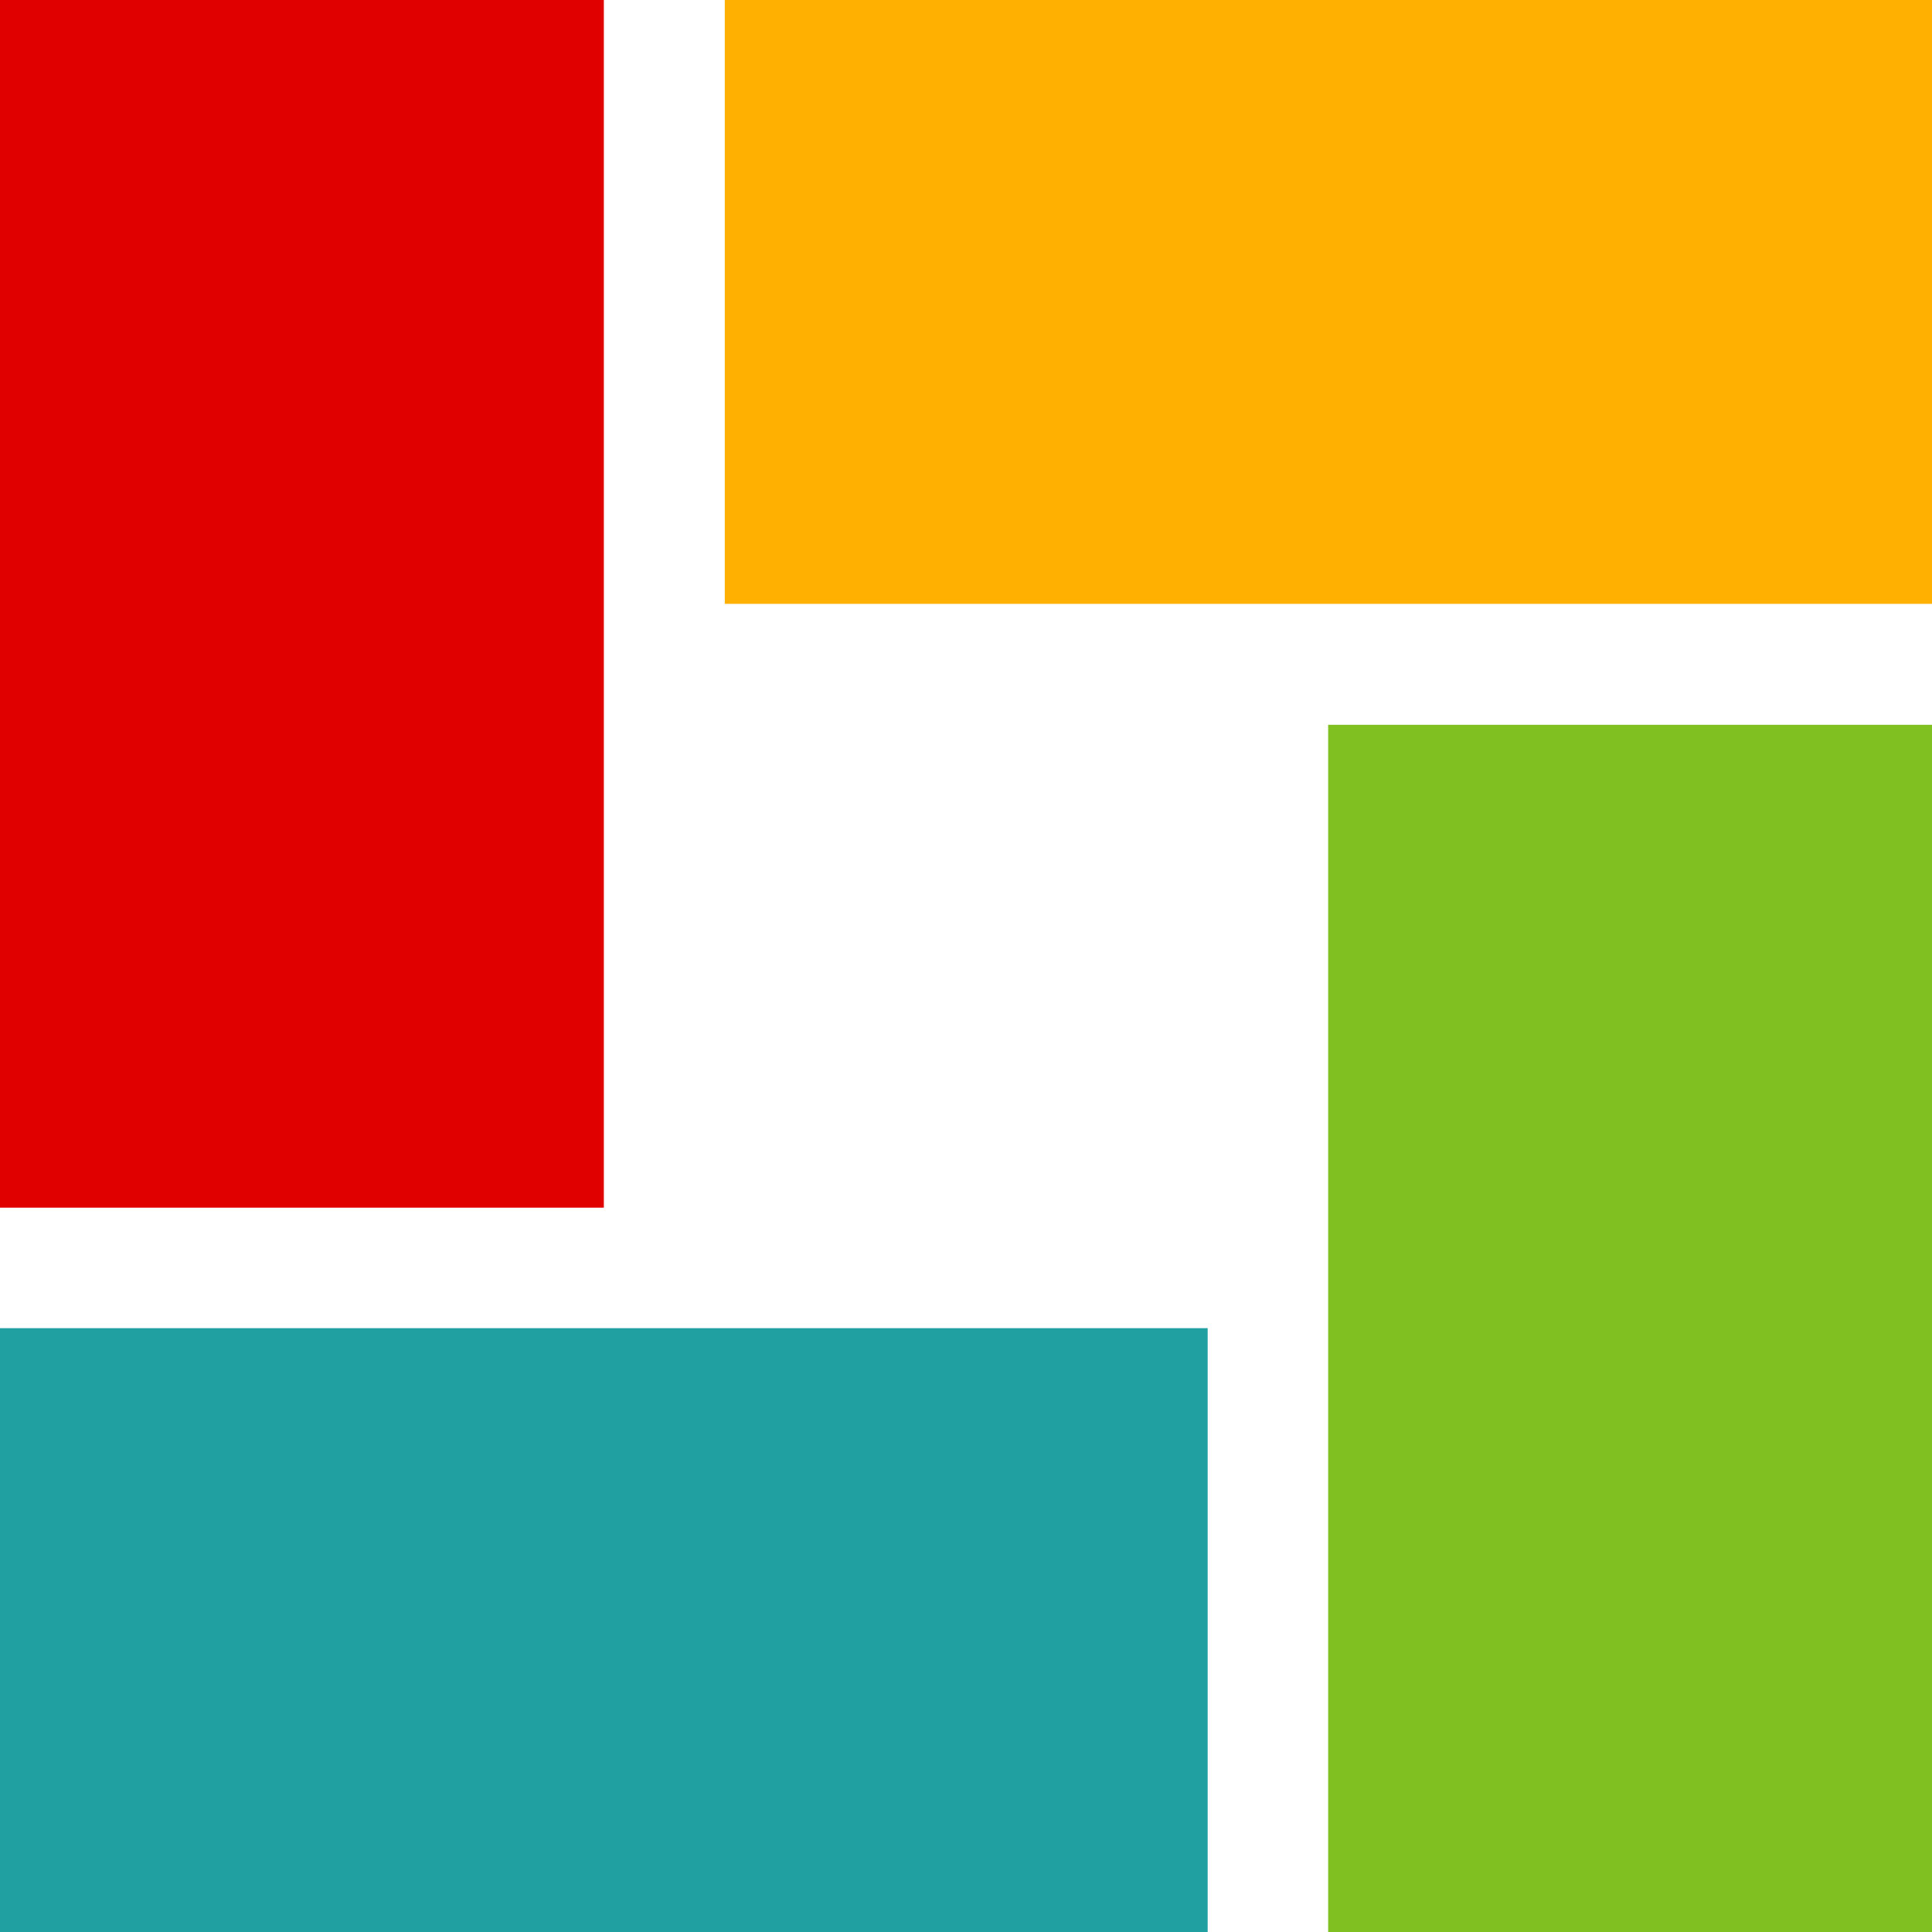 <?xml version="1.0" encoding="UTF-8" standalone="no"?>
<!-- Created with Inkscape (http://www.inkscape.org/) -->

<svg
   width="16"
   height="16"
   viewBox="0 0 4.233 4.233"
   version="1.1"
   id="svg53"
   inkscape:version="1.1.2 (0a00cf5339, 2022-02-04)"
   sodipodi:docname="Color.svg"
   xmlns:inkscape="http://www.inkscape.org/namespaces/inkscape"
   xmlns:sodipodi="http://sodipodi.sourceforge.net/DTD/sodipodi-0.dtd"
   xmlns="http://www.w3.org/2000/svg"
   xmlns:svg="http://www.w3.org/2000/svg">
  <sodipodi:namedview
     id="namedview55"
     pagecolor="#505050"
     bordercolor="#eeeeee"
     borderopacity="1"
     inkscape:pageshadow="0"
     inkscape:pageopacity="0"
     inkscape:pagecheckerboard="true"
     inkscape:document-units="mm"
     showgrid="false"
     units="px"
     inkscape:zoom="44.654184"
     inkscape:cx="5.5090023"
     inkscape:cy="7.9387858"
     inkscape:window-width="1920"
     inkscape:window-height="1016"
     inkscape:window-x="0"
     inkscape:window-y="27"
     inkscape:window-maximized="1"
     inkscape:current-layer="layer1" />
  <defs
     id="defs50" />
  <g
     inkscape:label="Calque 1"
     inkscape:groupmode="layer"
     id="layer1">
    <rect
       style="fill:#e00000;stroke-width:0.28;fill-opacity:1"
       id="rect79"
       width="1.323"
       height="2.646"
       x="-1.7347235e-18"
       y="0" />
    <rect
       style="fill:#20a0a0;stroke-width:0.288;fill-opacity:1"
       id="rect998"
       width="2.646"
       height="1.323"
       x="0"
       y="2.91" />
    <rect
       style="fill:#ffb000;stroke-width:0.274;fill-opacity:1"
       id="rect1000"
       width="2.646"
       height="1.323"
       x="1.588"
       y="0" />
    <rect
       style="fill:#80c020;stroke-width:0.279;fill-opacity:1"
       id="rect1002"
       width="1.323"
       height="2.646"
       x="2.91"
       y="1.588" />
  </g>
</svg>

